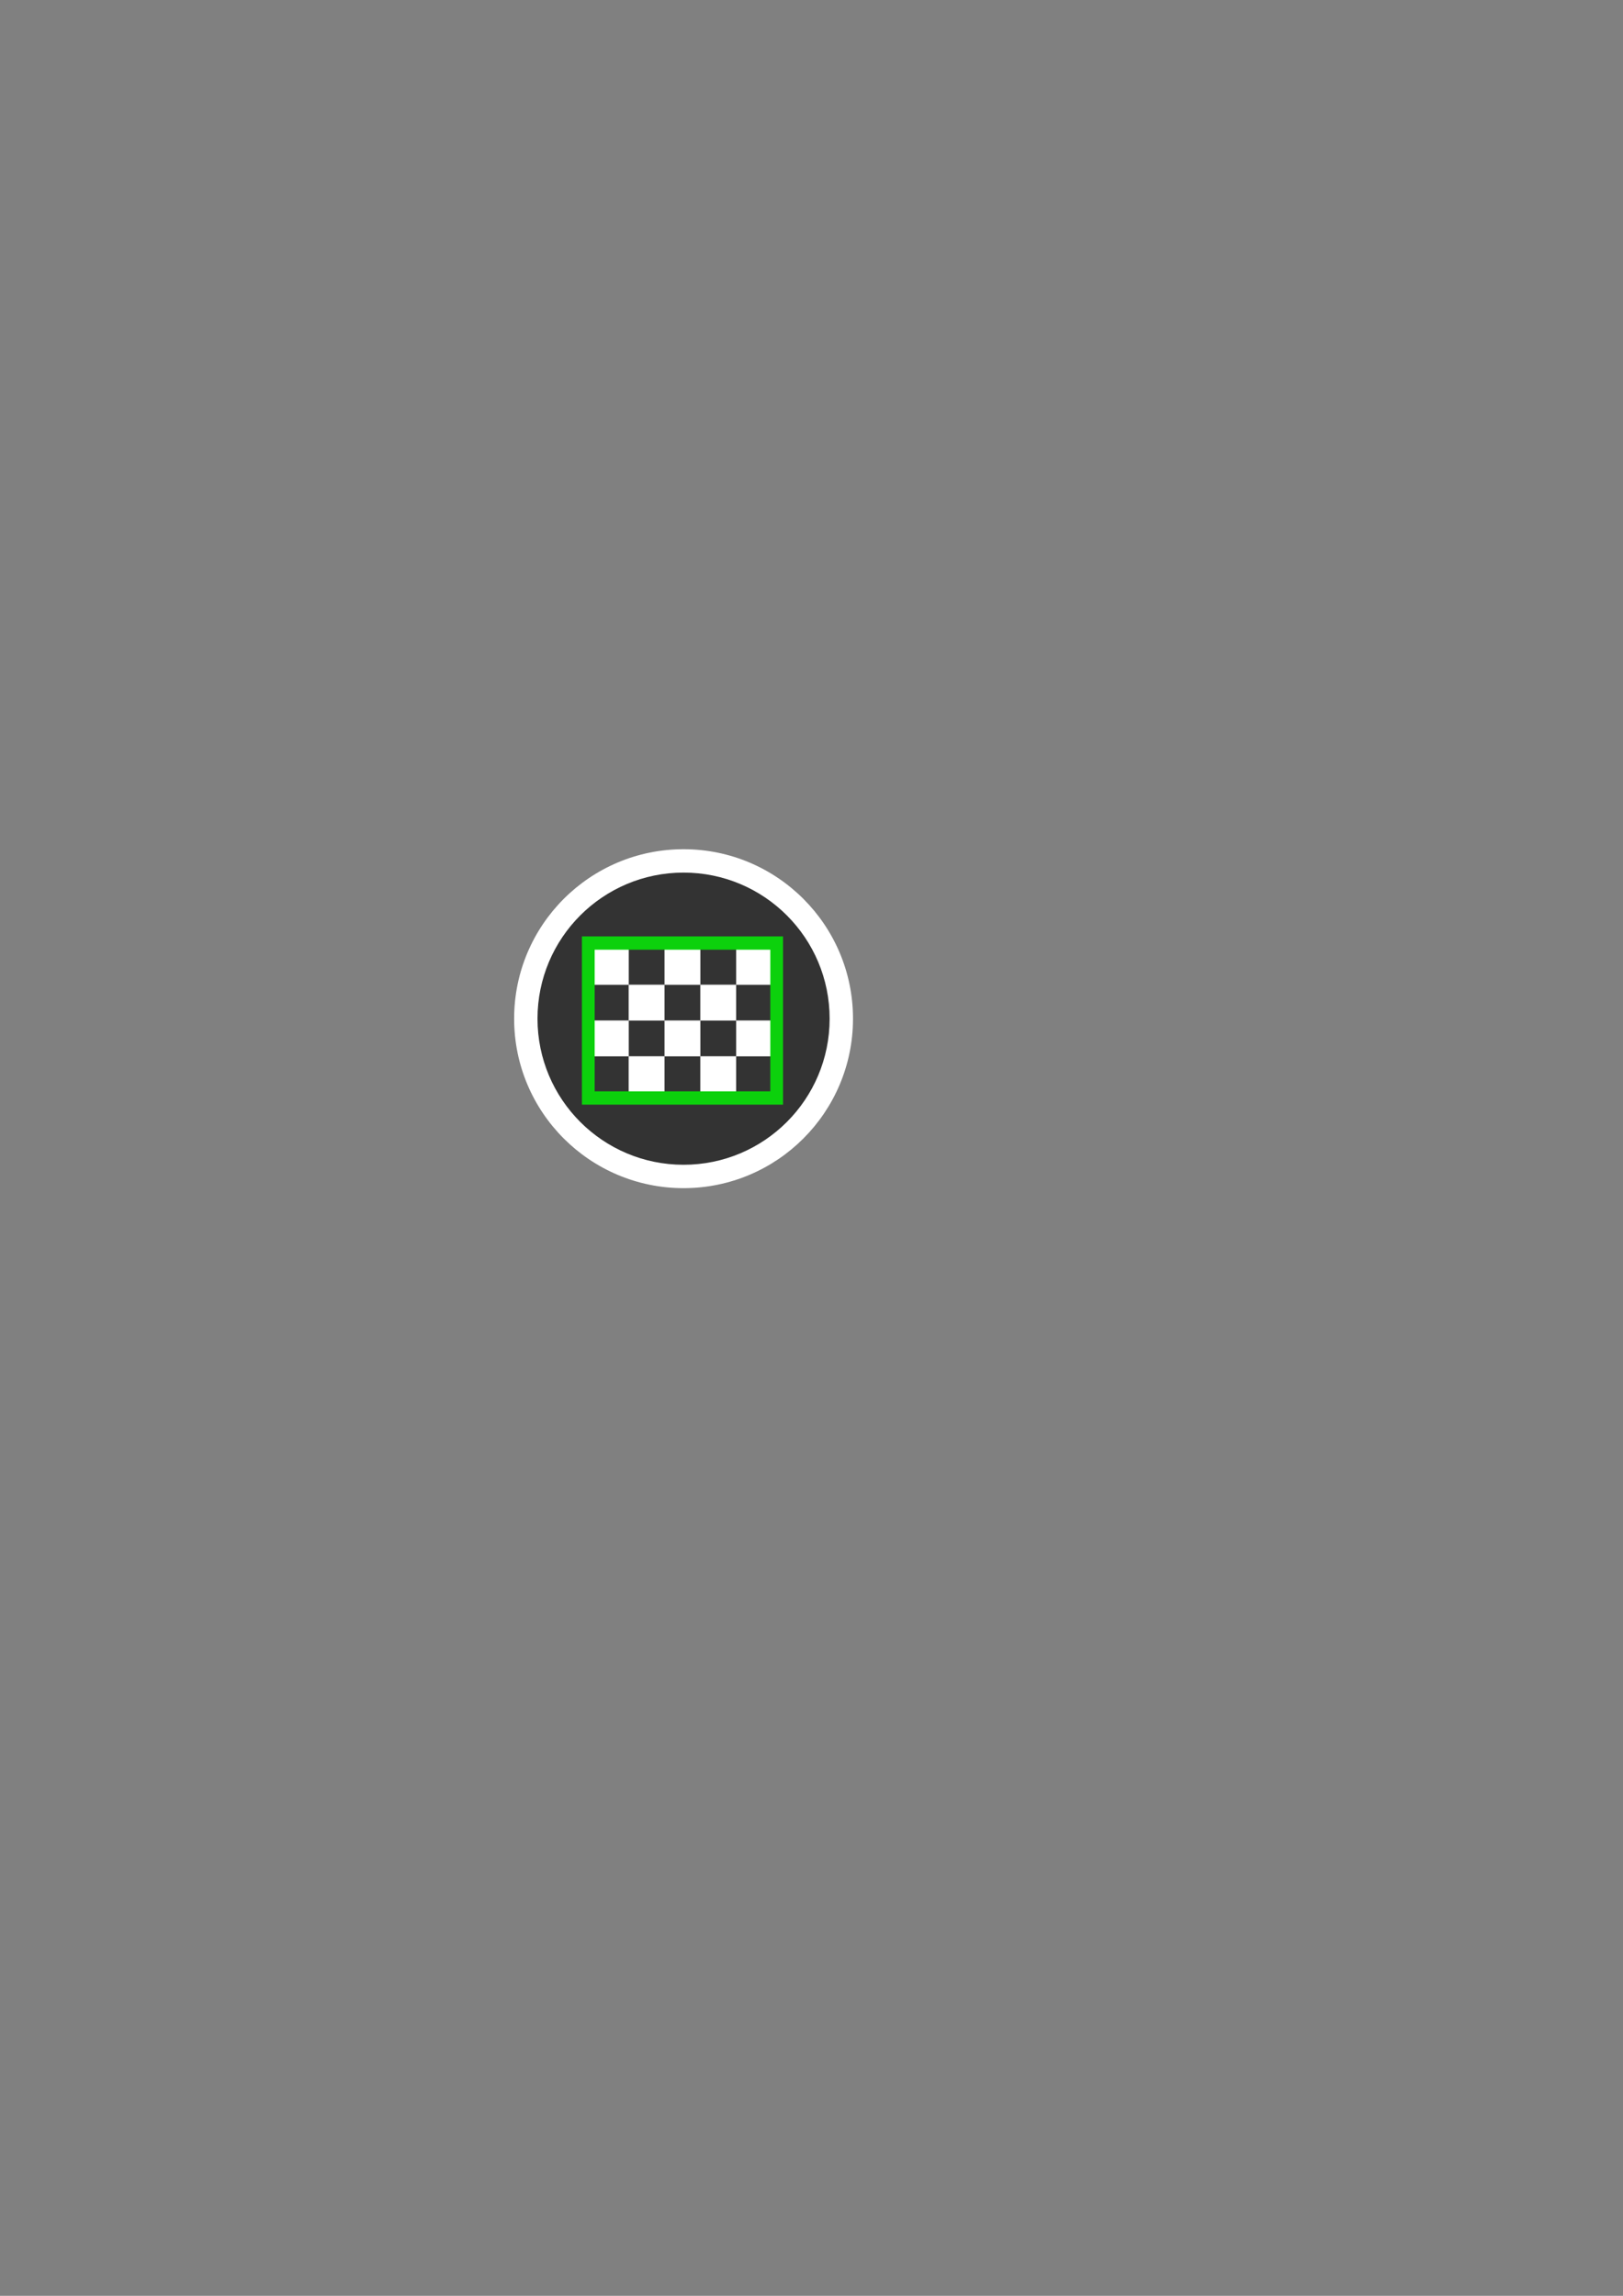 <?xml version="1.0" encoding="UTF-8" standalone="no"?>
<!-- Created with Inkscape (http://www.inkscape.org/) -->

<svg
   xmlns:dc="http://purl.org/dc/elements/1.1/"
   xmlns:cc="http://creativecommons.org/ns#"
   xmlns:rdf="http://www.w3.org/1999/02/22-rdf-syntax-ns#"
   xmlns:svg="http://www.w3.org/2000/svg"
   xmlns="http://www.w3.org/2000/svg"
   xmlns:sodipodi="http://sodipodi.sourceforge.net/DTD/sodipodi-0.dtd"
   xmlns:inkscape="http://www.inkscape.org/namespaces/inkscape"
   width="210mm"
   height="297mm"
   id="svg3249"
   version="1.1"
   inkscape:version="0.48.2 r9819"
   sodipodi:docname="Documento nuevo 8">
  <rect width="100%" height="100%" fill="#808080" stroke="none"/>
  <defs
     id="defs3251" />
  <sodipodi:namedview
     id="base"
     pagecolor="#ffffff"
     bordercolor="#666666"
     borderopacity="1.0"
     inkscape:pageopacity="0.0"
     inkscape:pageshadow="2"
     inkscape:zoom="0.35"
     inkscape:cx="350"
     inkscape:cy="520"
     inkscape:document-units="px"
     inkscape:current-layer="layer1"
     showgrid="false"
     inkscape:window-width="504"
     inkscape:window-height="425"
     inkscape:window-x="25"
     inkscape:window-y="25"
     inkscape:window-maximized="0" />
  <g
     inkscape:label="Capa 1"
     inkscape:groupmode="layer"
     id="layer1">
    <g
       id="g4119"
       transform="translate(131.429,204.286)"
       inkscape:export-filename="C:\Users\Usuario\Dropbox\_Balamcan\nochesgeek\vivebus\estacion-destino.png"
       inkscape:export-xdpi="90"
       inkscape:export-ydpi="90">
      <path
         sodipodi:type="arc"
         style="fill:#ffffff;fill-opacity:1;stroke:none"
         id="path4121"
         sodipodi:cx="105.71429"
         sodipodi:cy="420.93362"
         sodipodi:rx="71.428574"
         sodipodi:ry="71.428574"
         d="m 177.143,420.934 c 0,39.449 -31.98,71.429 -71.429,71.429 -39.449,0 -71.429,-31.98 -71.429,-71.429 0,-39.449 31.98,-71.429 71.429,-71.429 39.449,0 71.429,31.98 71.429,71.429 z"
         transform="matrix(1.16,0,0,1.16,80.229,-194.492)" />
      <path
         transform="translate(97.143,-127.143)"
         d="m 177.143,420.934 c 0,39.449 -31.98,71.429 -71.429,71.429 -39.449,0 -71.429,-31.98 -71.429,-71.429 0,-39.449 31.98,-71.429 71.429,-71.429 39.449,0 71.429,31.98 71.429,71.429 z"
         sodipodi:ry="71.428574"
         sodipodi:rx="71.428574"
         sodipodi:cy="420.93362"
         sodipodi:cx="105.71429"
         id="path4123"
         style="fill:#333333;fill-opacity:1;stroke:none"
         sodipodi:type="arc" />
      <path
         d="m 147.156,238.089 c -30.763,30.763 -30.763,80.64 0,111.404 30.763,30.763 80.638,30.763 111.402,0 30.763,-30.763 30.763,-80.64 0,-111.404 -30.761,-30.763 -80.64,-30.763 -111.402,0 z m 47.455,10.689 c 0,-4.553 3.691,-8.244 8.246,-8.244 4.555,0 8.246,3.691 8.246,8.244 v 52.347 c 0,4.553 -3.691,8.244 -8.246,8.244 -4.555,0 -8.246,-3.691 -8.246,-8.244 V 248.778 z m 45.31,82.943 c -10.221,10.219 -23.642,15.329 -37.065,15.329 -13.423,0 -26.845,-5.11 -37.065,-15.329 -9.9,-9.901 -15.352,-23.062 -15.352,-37.065 0,-14 5.452,-27.165 15.352,-37.065 3.219,-3.219 8.442,-3.219 11.661,0 3.221,3.219 3.221,8.44 0,11.661 -14.008,14.008 -14.008,36.801 0,50.807 14.01,14.008 36.803,14.008 50.809,0 14.006,-14.006 14.006,-36.799 0,-50.807 -3.221,-3.219 -3.221,-8.442 0,-11.661 3.219,-3.219 8.442,-3.219 11.661,0 9.901,9.9 15.354,23.062 15.354,37.065 -0.002,14 -5.454,27.163 -15.356,37.065 z"
         id="path4125"
         inkscape:connector-curvature="0"
         style="fill:none" />
      <g
         id="g4127">
        <rect
           style="fill:#ffffff;fill-opacity:1"
           id="rect4129"
           height="17.535"
           width="17.537"
           y="259.685"
           x="158.514" />
        <rect
           style="fill:#ffffff;fill-opacity:1"
           id="rect4131"
           height="17.537"
           width="17.532"
           y="277.176"
           x="176.008" />
        <rect
           style="fill:#ffffff;fill-opacity:1"
           id="rect4133"
           height="17.537"
           width="17.537"
           y="294.665"
           x="158.514" />
        <rect
           style="fill:#ffffff;fill-opacity:1"
           id="rect4135"
           height="17.535"
           width="17.532"
           y="312.16"
           x="176.008" />
        <rect
           style="fill:#ffffff;fill-opacity:1"
           id="rect4137"
           height="17.535"
           width="17.532"
           y="259.685"
           x="193.54" />
        <rect
           style="fill:#ffffff;fill-opacity:1"
           id="rect4139"
           height="17.537"
           width="17.525"
           y="277.176"
           x="211.04" />
        <rect
           style="fill:#ffffff;fill-opacity:1"
           id="rect4141"
           height="17.537"
           width="17.532"
           y="294.665"
           x="193.54" />
        <rect
           style="fill:#ffffff;fill-opacity:1"
           id="rect4143"
           height="17.535"
           width="17.525"
           y="312.16"
           x="211.04" />
        <rect
           style="fill:#ffffff;fill-opacity:1"
           id="rect4145"
           height="17.535"
           width="17.543"
           y="259.685"
           x="228.565" />
        <rect
           style="fill:#ffffff;fill-opacity:1"
           id="rect4147"
           height="17.537"
           width="17.543"
           y="294.665"
           x="228.565" />
        <path
           id="path4149"
           d="m 153.156,253.562 0,82.25 98.344,0 0,-82.25 -98.344,0 z m 6.219,6.5 85.906,0 0,69.25 -85.906,0 0,-69.25 z"
           style="fill:#0cd10c;fill-opacity:1"
           inkscape:connector-curvature="0" />
      </g>
    </g>
  </g>
</svg>
